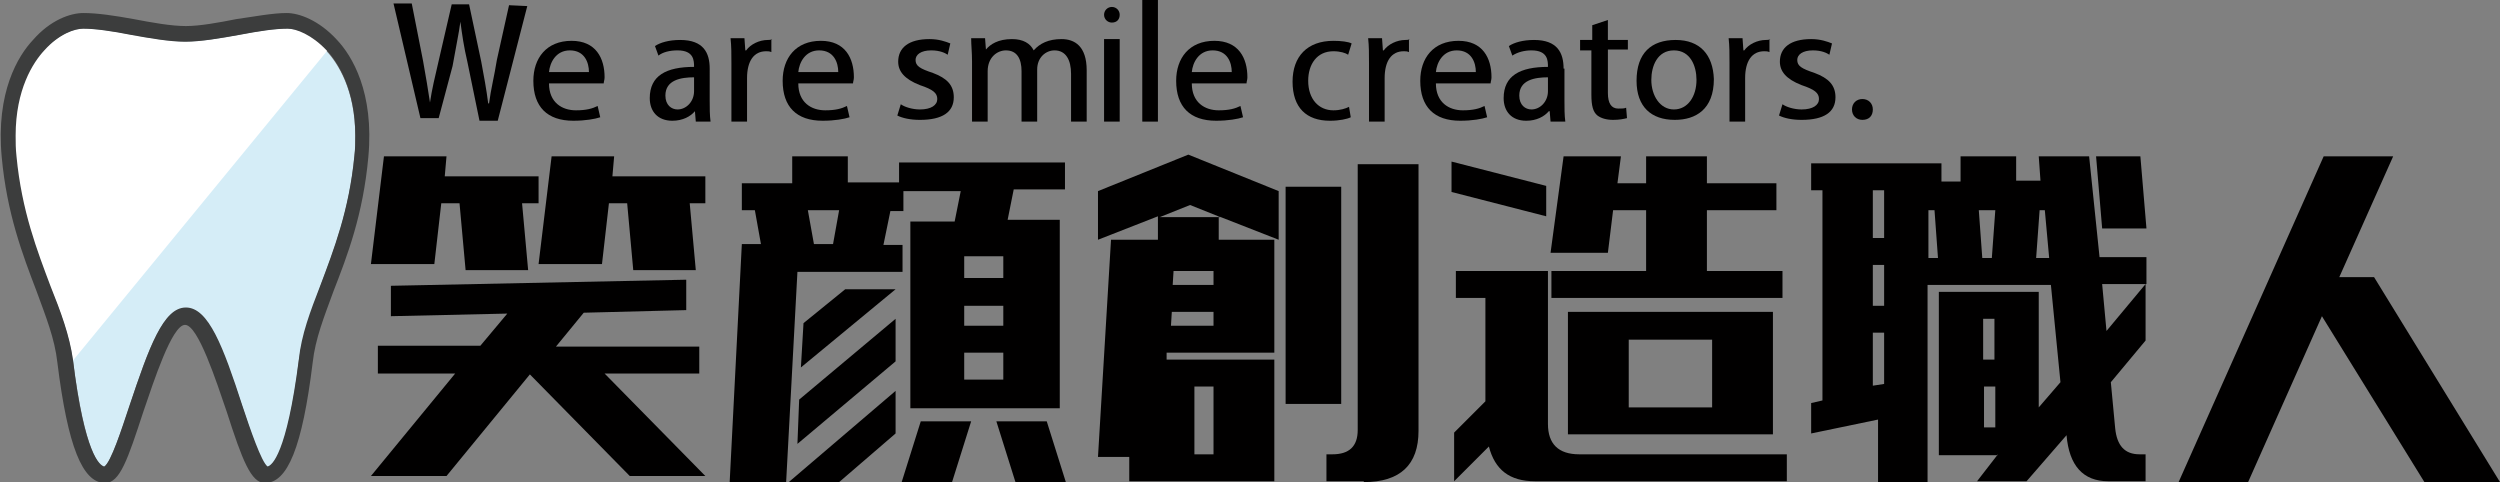 <?xml version="1.0" encoding="utf-8"?>
<!-- Generator: Adobe Illustrator 26.5.0, SVG Export Plug-In . SVG Version: 6.00 Build 0)  -->
<svg version="1.1" id="レイヤー_1" xmlns="http://www.w3.org/2000/svg" xmlns:xlink="http://www.w3.org/1999/xlink" x="0px"
	 y="0px" width="287.8px" height="55.5px" viewBox="0 0 287.8 55.5" style="enable-background:new 0 0 287.8 55.5;"
	 xml:space="preserve">
<rect x="0" y="0" width="287.8" height="55.5" fill="#808080" stroke="none"/>
<style type="text/css">
	.st0{fill:#D5EDF7;}
	.st1{fill:#FFFFFF;}
	.st2{fill:#3C3D3D;}
	.st3{fill-rule:evenodd;clip-rule:evenodd;fill:#010000;}
</style>
<g>
	<path class="st0" d="M33.2,3.3c-1.5,0-3.4,0.3-5.5,0.7c-2.2,0.4-4.5,0.8-6.3,0.8c-1.8,0-4.1-0.4-6.3-0.8C13,3.6,11,3.3,9.5,3.3
		c-1,0-2.8,0.7-4.5,2.5c-1.3,1.4-3.3,4.5-3.3,9.8c0,0.7,0,1.5,0.1,2.3c0.6,6.3,2.4,10.9,3.9,14.9C7,35.9,8,38.6,8.4,41.5
		c1.4,10.9,3.1,12.2,3.6,12.3c0.7-0.5,2-4.3,2.9-7c2.2-6.8,3.9-11.3,6.5-11.3c2.6,0,4.2,4.5,6.5,11.3c0.9,2.7,2.1,6.5,2.9,7
		c0.5-0.1,2.3-1.4,3.6-12.3c0.4-2.9,1.4-5.5,2.5-8.6c1.5-4,3.3-8.6,3.9-14.9c0.1-0.8,0.1-1.6,0.1-2.3c0-5.3-2-8.4-3.3-9.8
		C36,3.9,34.2,3.3,33.2,3.3z"/>
	<path class="st1" d="M33.2,3.3c-1.5,0-3.4,0.3-5.5,0.7c-2.2,0.4-4.5,0.8-6.3,0.8c-1.8,0-4.1-0.4-6.3-0.8C13,3.6,11,3.3,9.5,3.3
		c-1,0-2.8,0.7-4.5,2.5c-1.3,1.4-3.3,4.5-3.3,9.8c0,0.7,0,1.5,0.1,2.3c0.6,6.3,2.4,10.9,3.9,14.9C7,35.9,8,38.6,8.4,41.5L37.7,5.8
		C36,3.9,34.2,3.3,33.2,3.3z"/>
</g>
<g>
	<path class="st2" d="M6.6,41.7c1.2,9.7,2.9,13.9,5.5,13.9c1.7,0,2.6-2.7,4.4-8.2c1.2-3.5,3.3-10,4.8-10c1.5,0,3.6,6.5,4.8,10
		c1.8,5.6,2.8,8.2,4.4,8.2c2.6,0,4.3-4.1,5.5-13.9c0.3-2.7,1.3-5.2,2.4-8.2c1.6-4.1,3.4-8.8,4-15.4c0.7-7.5-1.9-11.7-3.6-13.5
		c-2.1-2.3-4.4-3.1-5.8-3.1c-1.6,0-3.7,0.4-5.8,0.7C25.2,2.6,23,3,21.4,3c-1.7,0-3.9-0.4-6-0.8c-2.2-0.4-4.2-0.7-5.8-0.7
		c-1.5,0-3.8,0.8-5.8,3.1c-1.7,1.8-4.3,6-3.6,13.5c0.6,6.5,2.4,11.2,4,15.4C5.3,36.5,6.3,39,6.6,41.7z M1.8,15.6
		c0-5.3,2-8.4,3.3-9.8c1.7-1.9,3.5-2.5,4.5-2.5C11,3.3,13,3.6,15,4c2.2,0.4,4.5,0.8,6.3,0.8c1.8,0,4.1-0.4,6.3-0.8
		c2.1-0.4,4-0.7,5.5-0.7c1,0,2.8,0.7,4.5,2.5c1.3,1.4,3.3,4.5,3.3,9.8c0,0.7,0,1.5-0.1,2.3c-0.6,6.3-2.4,10.9-3.9,14.9
		c-1.2,3.1-2.2,5.7-2.5,8.6c-1.4,10.9-3.1,12.2-3.6,12.3c-0.7-0.5-2-4.3-2.9-7c-2.2-6.8-3.9-11.3-6.5-11.3c-2.6,0-4.2,4.5-6.5,11.3
		c-0.9,2.7-2.1,6.5-2.9,7c-0.5-0.1-2.3-1.4-3.6-12.3C8,38.6,7,35.9,5.8,32.9c-1.5-4-3.3-8.6-3.9-14.9C1.8,17.1,1.8,16.4,1.8,15.6z"
		/>
</g>
<g>
	<path class="st3" d="M58.6,0.6l-1.4,6.3c-0.3,1.9-0.7,3.4-0.9,5h-0.1c-0.2-1.6-0.5-3.2-0.8-4.8l-1.4-6.6h-2l-1.5,6.5
		c-0.4,1.7-0.8,3.4-1,4.8h0c-0.2-1.4-0.5-3.1-0.8-4.8l-1.3-6.6h-2.1l3.1,13.2h2.1l1.6-6c0.4-2.3,0.7-3.6,0.9-5.1H53
		c0.2,1.5,0.4,2.9,0.8,4.6l1.4,6.8h2.1l3.4-13.2L58.6,0.6z"/>
	<path class="st3" d="M63.2,8.3c0.1-1.1,0.8-2.5,2.4-2.5c1.7,0,2.2,1.4,2.2,2.5H63.2z M68.8,12.2c-0.6,0.3-1.3,0.5-2.5,0.5
		c-1.6,0-3.1-0.9-3.1-3.1h6.3c0-0.2,0.1-0.4,0.1-0.7c0-2.2-1-4.2-3.8-4.2c-2.9,0-4.4,2-4.4,4.6c0,3,1.6,4.6,4.6,4.6
		c1.4,0,2.5-0.2,3.1-0.4L68.8,12.2z"/>
	<path class="st3" d="M79.9,10.5c0,1.2-0.9,2.1-1.9,2.1c-0.7,0-1.4-0.5-1.4-1.6c0-1.8,1.8-2.1,3.3-2.1V10.5z M81.7,7.9
		c0-1.8-0.7-3.3-3.4-3.3c-1.3,0-2.3,0.3-2.9,0.7l0.4,1.1C76.3,6,77.1,5.8,78,5.8c1.9,0,1.9,1.2,1.9,1.9c-3.2,0-5.1,1-5.1,3.6
		c0,1.5,0.9,2.6,2.6,2.6c1.2,0,2.1-0.5,2.6-1.1H80l0.1,1.2h1.7c-0.1-0.7-0.1-1.6-0.1-2.4V7.9z"/>
	<path class="st3" d="M88.9,4.5c-0.2,0.1-0.3,0.1-0.5,0.1c-1,0-2,0.5-2.5,1.2h-0.1l-0.1-1.4h-1.6c0.1,0.9,0.1,1.8,0.1,2.9V14h1.8v-5
		c0-2,0.8-3.1,2.2-3.1c0.2,0,0.4,0,0.6,0.1V4.5z"/>
	<path class="st3" d="M91.9,8.3c0.1-1.1,0.8-2.5,2.4-2.5c1.7,0,2.2,1.4,2.2,2.5H91.9z M97.5,12.2c-0.6,0.3-1.3,0.5-2.5,0.5
		c-1.6,0-3.1-0.9-3.1-3.1h6.3c0-0.2,0.1-0.4,0.1-0.7c0-2.2-1-4.2-3.8-4.2c-2.9,0-4.4,2-4.4,4.6c0,3,1.6,4.6,4.6,4.6
		c1.4,0,2.5-0.2,3.1-0.4L97.5,12.2z"/>
	<path class="st3" d="M109.4,5c-0.5-0.2-1.3-0.5-2.4-0.5c-2.4,0-3.6,1-3.6,2.6c0,1.1,0.7,2,2.5,2.7c1.5,0.5,2,0.9,2,1.6
		c0,0.7-0.7,1.2-2,1.2c-0.9,0-1.8-0.3-2.2-0.6l-0.4,1.3c0.6,0.3,1.5,0.5,2.6,0.5c2.6,0,3.9-0.9,3.9-2.6c0-1.4-0.8-2.2-2.4-2.8
		c-1.5-0.5-2-0.8-2-1.5c0-0.6,0.6-1.1,1.8-1.1c1,0,1.6,0.3,1.9,0.5L109.4,5z"/>
	<path class="st3" d="M125.1,8.1c0-2.8-1.4-3.6-2.9-3.6c-1.5,0-2.5,0.5-3.2,1.3h0c-0.4-0.8-1.2-1.3-2.5-1.3c-1.6,0-2.5,0.6-3,1.2h0
		l-0.1-1.3h-1.6c0,0.8,0.1,1.6,0.1,2.7V14h1.8V8.2c0-1.6,1.1-2.4,2.1-2.4c1.3,0,1.8,1,1.8,2.4V14h1.8V8c0-1.4,1-2.2,2-2.2
		c1.3,0,1.9,1.1,1.9,2.7V14h1.8V8.1z"/>
	<path class="st3" d="M128.9,4.5h-1.8V14h1.8V4.5z M128.9,1.7c0-0.5-0.4-0.9-0.9-0.9c-0.5,0-0.9,0.4-0.9,0.9c0,0.5,0.4,0.9,0.9,0.9
		C128.6,2.6,128.9,2.2,128.9,1.7z"/>
	<rect x="131.5" class="st3" width="1.8" height="14"/>
	<path class="st3" d="M137.2,8.3c0.1-1.1,0.8-2.5,2.4-2.5c1.7,0,2.2,1.4,2.2,2.5H137.2z M142.8,12.2c-0.6,0.3-1.3,0.5-2.5,0.5
		c-1.6,0-3.1-0.9-3.1-3.1h6.3c0-0.2,0.1-0.4,0.1-0.7c0-2.2-1-4.2-3.8-4.2c-2.9,0-4.4,2-4.4,4.6c0,3,1.6,4.6,4.6,4.6
		c1.4,0,2.5-0.2,3.1-0.4L142.8,12.2z"/>
	<path class="st3" d="M155.3,12.3c-0.4,0.2-1,0.4-1.8,0.4c-1.7,0-2.9-1.3-2.9-3.4c0-1.9,1-3.4,2.9-3.4c0.8,0,1.4,0.2,1.7,0.4
		l0.4-1.3c-0.4-0.2-1.2-0.3-2.1-0.3c-3,0-4.7,1.8-4.7,4.7c0,3,1.6,4.5,4.3,4.5c1.1,0,2-0.2,2.4-0.4L155.3,12.3z"/>
	<path class="st3" d="M162.3,4.5c-0.2,0.1-0.3,0.1-0.5,0.1c-1,0-2,0.5-2.5,1.2h-0.1l-0.1-1.4h-1.6c0.1,0.9,0.1,1.8,0.1,2.9V14h1.8
		v-5c0-2,0.8-3.1,2.2-3.1c0.2,0,0.4,0,0.6,0.1V4.5z"/>
	<path class="st3" d="M165.3,8.3c0.1-1.1,0.8-2.5,2.4-2.5c1.7,0,2.2,1.4,2.2,2.5H165.3z M170.9,12.2c-0.6,0.3-1.3,0.5-2.5,0.5
		c-1.6,0-3.1-0.9-3.1-3.1h6.3c0-0.2,0.1-0.4,0.1-0.7c0-2.2-1-4.2-3.8-4.2c-2.9,0-4.4,2-4.4,4.6c0,3,1.6,4.6,4.6,4.6
		c1.4,0,2.5-0.2,3.1-0.4L170.9,12.2z"/>
	<path class="st3" d="M178.2,10.5c0,1.2-0.9,2.1-1.9,2.1c-0.7,0-1.4-0.5-1.4-1.6c0-1.8,1.8-2.1,3.3-2.1V10.5z M180,7.9
		c0-1.8-0.7-3.3-3.4-3.3c-1.3,0-2.3,0.3-2.9,0.7l0.4,1.1c0.6-0.4,1.4-0.6,2.2-0.6c1.9,0,1.9,1.2,1.9,1.9c-3.2,0-5.1,1-5.1,3.6
		c0,1.5,0.9,2.6,2.6,2.6c1.2,0,2.1-0.5,2.6-1.1h0.1l0.1,1.2h1.7c-0.1-0.7-0.1-1.6-0.1-2.4V7.9z"/>
	<path class="st3" d="M183.2,4.6h-1.3v1.2h1.3v5.1c0,1.3,0.2,2,0.7,2.4c0.4,0.3,1,0.5,1.8,0.5c0.7,0,1.2-0.1,1.6-0.2l-0.1-1.2
		c-0.2,0.1-0.5,0.1-0.9,0.1c-0.8,0-1.2-0.6-1.2-1.8v-5h2.3V4.6h-2.3V2.3l-1.8,0.6V4.6z"/>
	<path class="st3" d="M195.3,9.2c0,1.9-1,3.4-2.6,3.4c-1.6,0-2.6-1.6-2.6-3.4c0-1.6,0.7-3.4,2.6-3.4C194.6,5.8,195.3,7.6,195.3,9.2z
		 M192.9,4.6c-2.8,0-4.5,1.5-4.5,4.7c0,3,1.7,4.5,4.4,4.5c2.4,0,4.5-1.2,4.5-4.7C197.2,6.3,195.7,4.6,192.9,4.6z"/>
	<path class="st3" d="M203.8,4.5c-0.2,0.1-0.3,0.1-0.5,0.1c-1,0-2,0.5-2.5,1.2h-0.1l-0.1-1.4h-1.6c0.1,0.9,0.1,1.8,0.1,2.9V14h1.8
		v-5c0-2,0.8-3.1,2.2-3.1c0.2,0,0.4,0,0.6,0.1V4.5z"/>
	<path class="st3" d="M210.9,5c-0.5-0.2-1.3-0.5-2.4-0.5c-2.4,0-3.6,1-3.6,2.6c0,1.1,0.7,2,2.5,2.7c1.5,0.5,2,0.9,2,1.6
		c0,0.7-0.7,1.2-2,1.2c-0.9,0-1.8-0.3-2.2-0.6l-0.4,1.3c0.6,0.3,1.5,0.5,2.6,0.5c2.6,0,3.9-0.9,3.9-2.6c0-1.4-0.8-2.2-2.4-2.8
		c-1.5-0.5-2-0.8-2-1.5c0-0.6,0.6-1.1,1.8-1.1c1,0,1.6,0.3,1.9,0.5L210.9,5z"/>
	<path class="st3" d="M214.4,13.8c0.8,0,1.2-0.5,1.2-1.2c0-0.7-0.5-1.2-1.2-1.2c-0.7,0-1.2,0.5-1.2,1.2
		C213.2,13.3,213.7,13.8,214.4,13.8z"/>
</g>
<g>
	<path class="st3" d="M51.2,20.3l0.2-2.3h-7.2l-1.5,12.4H50l0.8-7h2.1l0.7,7.7h7.2l-0.7-7.7H62v-3.1H51.2z M70.5,20.3l0.2-2.3h-7.2
		L62,30.4h7.3l0.8-7h2.1l0.7,7.7h7.2l-0.7-7.7h1.8v-3.1H70.5z M58.4,36.1l-3.1,3.7H43.5V43h8.9l-9.7,11.8h8.7L61,43.1l11.5,11.7h8.7
		L69.6,43h10.9v-3.1H64l3.2-3.9l11.8-0.3v-3.5L45,32.9v3.5L58.4,36.1z"/>
	<path class="st3" d="M96.6,24.2l-0.7,3.9h-2.2L93,24.2H96.6z M103.1,45L90.8,55.5h5.8l6.5-5.6V45z M103.1,41.6v-4.9L92,46l-0.2,5.1
		L103.1,41.6z M92.2,42.3l10.9-9h-5.8l-4.8,3.9L92.2,42.3z M86.9,24.2l0.7,3.9h-2.2L84,55.5h6.5l1.3-24.2h12.1v-3.1h-2.2l0.8-3.9
		h1.5v-2.3h6.6l-0.7,3.5h-5.1v21.5h17.2V25.3H116l0.7-3.5h5.9v-3.1h-19.1v2.3h-5.9V18h-6.4v3.1h-5.8v3.1H86.9z M111,40.6h4.5v3.1
		H111V40.6z M111,35.2h4.5v2.3H111V35.2z M111,29.5h4.5V32H111V29.5z M116.9,55.5h5.8l-2.2-7h-5.8L116.9,55.5z M109.6,55.5l2.2-7
		H106l-2.2,7H109.6z"/>
	<path class="st3" d="M137.5,44.5h2.2v7.8h-2.2V44.5z M139.7,35.9v1.6h-4.9l0.1-1.6H139.7z M139.7,31.2v1.6H135l0.1-1.6H139.7z
		 M137,23.6l3.5,1.4h-7L137,23.6z M157,55.5c4.2,0,6.3-2,6.3-5.9V18.9h-7v30.6c0,1.9-1,2.8-2.9,2.8h-0.7v3.1H157z M154.4,46.5v-25
		H148v25H154.4z M133.3,24.9v2.7h-5.4l-1.5,25h3.6v2.8h16.7V41.4h-12.4v-0.8h12.4v-13h-6.4v-2.7l6.9,2.7v-5.6l-10.4-4.2l-10.4,4.2
		v5.6L133.3,24.9z"/>
	<path class="st3" d="M178,24.9v-3.5l-10.9-2.8v3.5L178,24.9z M171,34.4v11.8l-3.6,3.6v5.6l4-4c0.7,2.7,2.4,4,5.3,4h29v-3.1h-23.9
		c-2.4,0-3.6-1.2-3.6-3.5V31.2h-10.6v3.1H171z M197.1,39.1v7.8h-9.6v-7.8H197.1z M204.1,50V35.9h-23.6V50H204.1z M185.1,29.1
		l0.6-4.9h3.8v7h-10.9v3.1h26.6v-3.1h-8.7v-7h8v-3.1h-8V18h-7v3.1h-3.3l0.4-3.1H180l-1.5,11.1H185.1z"/>
	<path class="st3" d="M222,29.7v-5.5h0.7l0.4,5.5H222z M235.4,24.2l0.5,5.5h-1.5l0.4-5.5H235.4z M216.9,44.2l-1.3,0.2v-6.1h1.3V44.2
		z M247.1,26.3l-0.7-8.3h-5.1l0.7,8.3H247.1z M228.4,49.2v-4.7h1.3v4.7H228.4z M229.6,36.7v4.7h-1.3v-4.7H229.6z M229.7,24.2
		l-0.4,5.5h-1.1l-0.4-5.5H229.7z M230,52.3l-2.4,3.1h5.7l4.6-5.3c0.3,3.5,1.9,5.3,4.8,5.3h4.3v-3.1h-0.7c-1.7,0-2.6-1-2.8-3
		l-0.5-5.3l4-4.8v-6.5l-4.5,5.4l-0.5-5.4h5.1v-3.1h-5.4L240.5,18h-5.8l0.2,2.8h-2.8V18h-6.4v2.9h-2.2v-2.1h-15v3.1h1.3v24.2
		l-1.3,0.3v3.5l7.7-1.6v7.2h5.7V32.8h14.2l1.1,11.2l-2.5,2.9V33.6h-11.5v18.8H230z M215.6,30.5h1.3v4.7h-1.3V30.5z M216.9,21.9v5.5
		h-1.3v-5.5H216.9z"/>
	<polygon class="st3" points="258.8,55.5 267.3,36.4 279.1,55.5 287.8,55.5 273.3,31.9 269.3,31.9 275.5,18 267.5,18 250.8,55.5 	
		"/>
</g>
</svg>
